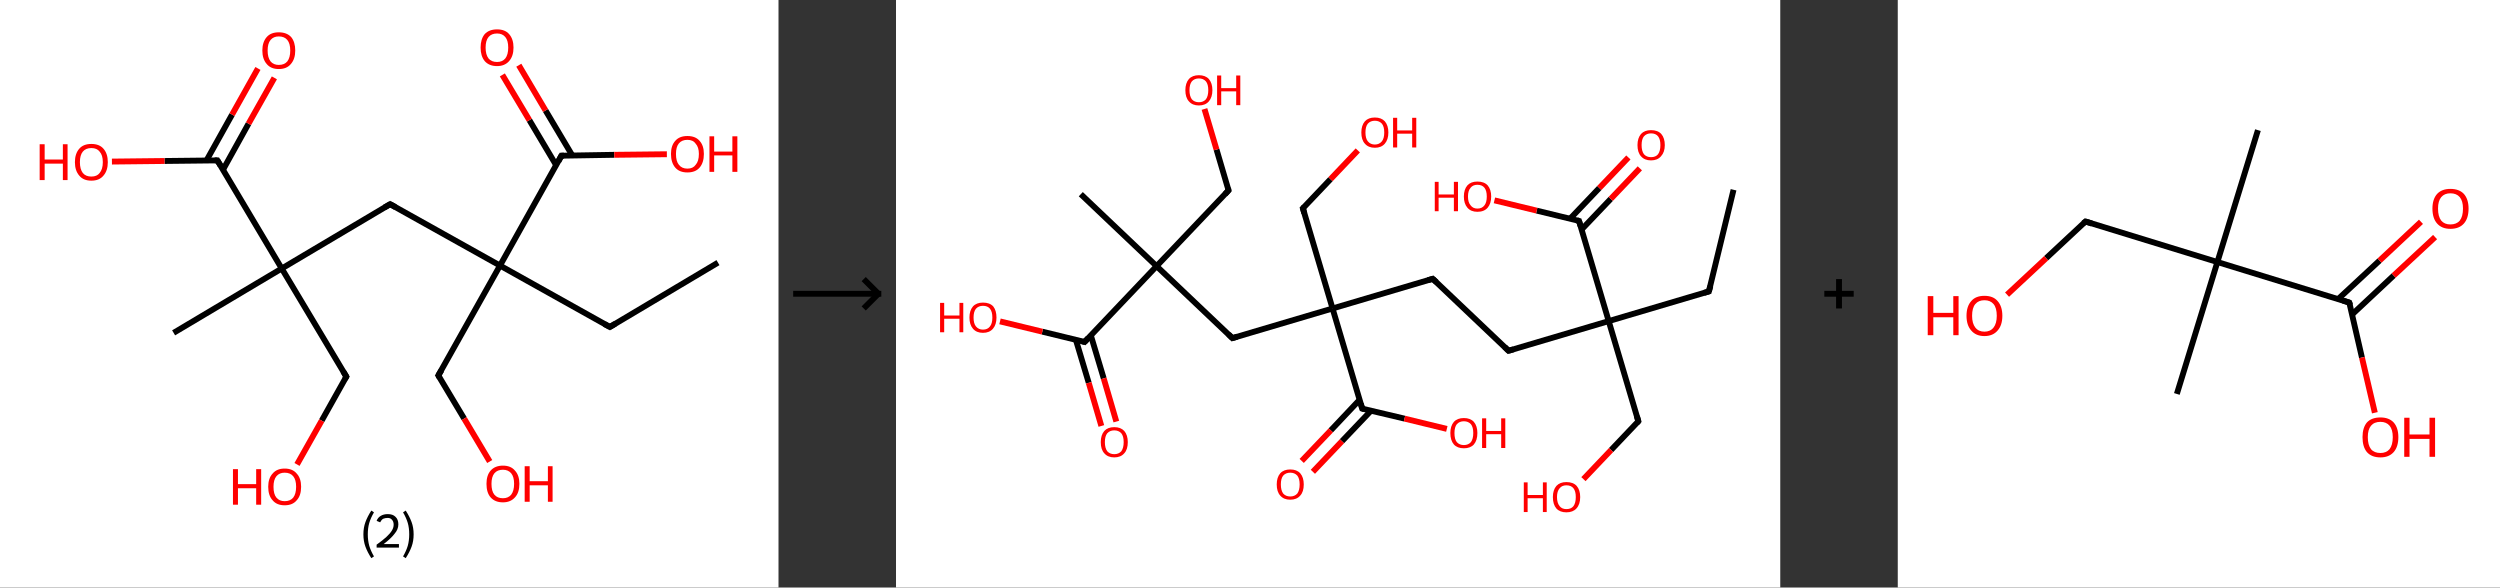 <?xml version='1.0' encoding='ASCII' standalone='yes'?>
<svg xmlns="http://www.w3.org/2000/svg" xmlns:xlink="http://www.w3.org/1999/xlink" version="1.1" width="851.0px" viewBox="0 0 851.0 200.0" height="200.0px">
  <rect x="0" y="0" width="851.0" height="200.0" fill="#333333" stroke="none"/>
  <g>
    <g transform="translate(0, 0) scale(1 1) "><!-- END OF HEADER -->
<rect style="opacity:1.0;fill:#FFFFFF;stroke:none" width="265.0" height="200.0" x="0.0" y="0.0"> </rect>
<path class="bond-0 atom-0 atom-1" d="M 244.4,89.4 L 207.6,111.3" style="fill:none;fill-rule:evenodd;stroke:#000000;stroke-width:2.0px;stroke-linecap:butt;stroke-linejoin:miter;stroke-opacity:1"/>
<path class="bond-1 atom-1 atom-2" d="M 207.6,111.3 L 170.2,90.4" style="fill:none;fill-rule:evenodd;stroke:#000000;stroke-width:2.0px;stroke-linecap:butt;stroke-linejoin:miter;stroke-opacity:1"/>
<path class="bond-2 atom-2 atom-3" d="M 170.2,90.4 L 149.2,127.8" style="fill:none;fill-rule:evenodd;stroke:#000000;stroke-width:2.0px;stroke-linecap:butt;stroke-linejoin:miter;stroke-opacity:1"/>
<path class="bond-3 atom-3 atom-4" d="M 149.2,127.8 L 158.0,142.5" style="fill:none;fill-rule:evenodd;stroke:#000000;stroke-width:2.0px;stroke-linecap:butt;stroke-linejoin:miter;stroke-opacity:1"/>
<path class="bond-3 atom-3 atom-4" d="M 158.0,142.5 L 166.7,157.1" style="fill:none;fill-rule:evenodd;stroke:#FF0000;stroke-width:2.0px;stroke-linecap:butt;stroke-linejoin:miter;stroke-opacity:1"/>
<path class="bond-4 atom-2 atom-5" d="M 170.2,90.4 L 132.8,69.5" style="fill:none;fill-rule:evenodd;stroke:#000000;stroke-width:2.0px;stroke-linecap:butt;stroke-linejoin:miter;stroke-opacity:1"/>
<path class="bond-5 atom-5 atom-6" d="M 132.8,69.5 L 95.9,91.4" style="fill:none;fill-rule:evenodd;stroke:#000000;stroke-width:2.0px;stroke-linecap:butt;stroke-linejoin:miter;stroke-opacity:1"/>
<path class="bond-6 atom-6 atom-7" d="M 95.9,91.4 L 59.1,113.3" style="fill:none;fill-rule:evenodd;stroke:#000000;stroke-width:2.0px;stroke-linecap:butt;stroke-linejoin:miter;stroke-opacity:1"/>
<path class="bond-7 atom-6 atom-8" d="M 95.9,91.4 L 117.9,128.2" style="fill:none;fill-rule:evenodd;stroke:#000000;stroke-width:2.0px;stroke-linecap:butt;stroke-linejoin:miter;stroke-opacity:1"/>
<path class="bond-8 atom-8 atom-9" d="M 117.9,128.2 L 109.5,143.2" style="fill:none;fill-rule:evenodd;stroke:#000000;stroke-width:2.0px;stroke-linecap:butt;stroke-linejoin:miter;stroke-opacity:1"/>
<path class="bond-8 atom-8 atom-9" d="M 109.5,143.2 L 101.1,158.1" style="fill:none;fill-rule:evenodd;stroke:#FF0000;stroke-width:2.0px;stroke-linecap:butt;stroke-linejoin:miter;stroke-opacity:1"/>
<path class="bond-9 atom-6 atom-10" d="M 95.9,91.4 L 74.0,54.6" style="fill:none;fill-rule:evenodd;stroke:#000000;stroke-width:2.0px;stroke-linecap:butt;stroke-linejoin:miter;stroke-opacity:1"/>
<path class="bond-10 atom-10 atom-11" d="M 75.9,57.8 L 84.6,42.1" style="fill:none;fill-rule:evenodd;stroke:#000000;stroke-width:2.0px;stroke-linecap:butt;stroke-linejoin:miter;stroke-opacity:1"/>
<path class="bond-10 atom-10 atom-11" d="M 84.6,42.1 L 93.4,26.5" style="fill:none;fill-rule:evenodd;stroke:#FF0000;stroke-width:2.0px;stroke-linecap:butt;stroke-linejoin:miter;stroke-opacity:1"/>
<path class="bond-10 atom-10 atom-11" d="M 70.3,54.6 L 79.0,39.0" style="fill:none;fill-rule:evenodd;stroke:#000000;stroke-width:2.0px;stroke-linecap:butt;stroke-linejoin:miter;stroke-opacity:1"/>
<path class="bond-10 atom-10 atom-11" d="M 79.0,39.0 L 87.8,23.3" style="fill:none;fill-rule:evenodd;stroke:#FF0000;stroke-width:2.0px;stroke-linecap:butt;stroke-linejoin:miter;stroke-opacity:1"/>
<path class="bond-11 atom-10 atom-12" d="M 74.0,54.6 L 56.0,54.8" style="fill:none;fill-rule:evenodd;stroke:#000000;stroke-width:2.0px;stroke-linecap:butt;stroke-linejoin:miter;stroke-opacity:1"/>
<path class="bond-11 atom-10 atom-12" d="M 56.0,54.8 L 38.1,55.0" style="fill:none;fill-rule:evenodd;stroke:#FF0000;stroke-width:2.0px;stroke-linecap:butt;stroke-linejoin:miter;stroke-opacity:1"/>
<path class="bond-12 atom-2 atom-13" d="M 170.2,90.4 L 191.1,53.0" style="fill:none;fill-rule:evenodd;stroke:#000000;stroke-width:2.0px;stroke-linecap:butt;stroke-linejoin:miter;stroke-opacity:1"/>
<path class="bond-13 atom-13 atom-14" d="M 194.8,52.9 L 185.7,37.6" style="fill:none;fill-rule:evenodd;stroke:#000000;stroke-width:2.0px;stroke-linecap:butt;stroke-linejoin:miter;stroke-opacity:1"/>
<path class="bond-13 atom-13 atom-14" d="M 185.7,37.6 L 176.6,22.2" style="fill:none;fill-rule:evenodd;stroke:#FF0000;stroke-width:2.0px;stroke-linecap:butt;stroke-linejoin:miter;stroke-opacity:1"/>
<path class="bond-13 atom-13 atom-14" d="M 189.3,56.2 L 180.2,40.9" style="fill:none;fill-rule:evenodd;stroke:#000000;stroke-width:2.0px;stroke-linecap:butt;stroke-linejoin:miter;stroke-opacity:1"/>
<path class="bond-13 atom-13 atom-14" d="M 180.2,40.9 L 171.0,25.5" style="fill:none;fill-rule:evenodd;stroke:#FF0000;stroke-width:2.0px;stroke-linecap:butt;stroke-linejoin:miter;stroke-opacity:1"/>
<path class="bond-14 atom-13 atom-15" d="M 191.1,53.0 L 209.1,52.7" style="fill:none;fill-rule:evenodd;stroke:#000000;stroke-width:2.0px;stroke-linecap:butt;stroke-linejoin:miter;stroke-opacity:1"/>
<path class="bond-14 atom-13 atom-15" d="M 209.1,52.7 L 227.0,52.5" style="fill:none;fill-rule:evenodd;stroke:#FF0000;stroke-width:2.0px;stroke-linecap:butt;stroke-linejoin:miter;stroke-opacity:1"/>
<path d="M 209.4,110.2 L 207.6,111.3 L 205.7,110.3" style="fill:none;stroke:#000000;stroke-width:2.0px;stroke-linecap:butt;stroke-linejoin:miter;stroke-opacity:1;"/>
<path d="M 150.3,126.0 L 149.2,127.8 L 149.7,128.6" style="fill:none;stroke:#000000;stroke-width:2.0px;stroke-linecap:butt;stroke-linejoin:miter;stroke-opacity:1;"/>
<path d="M 134.6,70.5 L 132.8,69.5 L 130.9,70.6" style="fill:none;stroke:#000000;stroke-width:2.0px;stroke-linecap:butt;stroke-linejoin:miter;stroke-opacity:1;"/>
<path d="M 116.8,126.4 L 117.9,128.2 L 117.4,129.0" style="fill:none;stroke:#000000;stroke-width:2.0px;stroke-linecap:butt;stroke-linejoin:miter;stroke-opacity:1;"/>
<path d="M 75.1,56.4 L 74.0,54.6 L 73.1,54.6" style="fill:none;stroke:#000000;stroke-width:2.0px;stroke-linecap:butt;stroke-linejoin:miter;stroke-opacity:1;"/>
<path d="M 190.1,54.9 L 191.1,53.0 L 192.0,53.0" style="fill:none;stroke:#000000;stroke-width:2.0px;stroke-linecap:butt;stroke-linejoin:miter;stroke-opacity:1;"/>
<path class="atom-4" d="M 165.6 164.7 Q 165.6 161.8, 167.0 160.2 Q 168.5 158.5, 171.2 158.5 Q 173.9 158.5, 175.3 160.2 Q 176.8 161.8, 176.8 164.7 Q 176.8 167.7, 175.3 169.3 Q 173.8 171.0, 171.2 171.0 Q 168.5 171.0, 167.0 169.3 Q 165.6 167.7, 165.6 164.7 M 171.2 169.6 Q 173.0 169.6, 174.0 168.4 Q 175.0 167.1, 175.0 164.7 Q 175.0 162.3, 174.0 161.1 Q 173.0 159.9, 171.2 159.9 Q 169.3 159.9, 168.3 161.1 Q 167.3 162.3, 167.3 164.7 Q 167.3 167.2, 168.3 168.4 Q 169.3 169.6, 171.2 169.6 " fill="#FF0000"/>
<path class="atom-4" d="M 178.6 158.7 L 180.3 158.7 L 180.3 163.8 L 186.5 163.8 L 186.5 158.7 L 188.1 158.7 L 188.1 170.8 L 186.5 170.8 L 186.5 165.2 L 180.3 165.2 L 180.3 170.8 L 178.6 170.8 L 178.6 158.7 " fill="#FF0000"/>
<path class="atom-9" d="M 79.3 159.7 L 81.0 159.7 L 81.0 164.8 L 87.2 164.8 L 87.2 159.7 L 88.9 159.7 L 88.9 171.8 L 87.2 171.8 L 87.2 166.2 L 81.0 166.2 L 81.0 171.8 L 79.3 171.8 L 79.3 159.7 " fill="#FF0000"/>
<path class="atom-9" d="M 91.3 165.7 Q 91.3 162.8, 92.8 161.2 Q 94.2 159.5, 96.9 159.5 Q 99.6 159.5, 101.0 161.2 Q 102.5 162.8, 102.5 165.7 Q 102.5 168.7, 101.0 170.3 Q 99.6 172.0, 96.9 172.0 Q 94.2 172.0, 92.8 170.3 Q 91.3 168.7, 91.3 165.7 M 96.9 170.6 Q 98.8 170.6, 99.8 169.4 Q 100.8 168.1, 100.8 165.7 Q 100.8 163.3, 99.8 162.1 Q 98.8 160.9, 96.9 160.9 Q 95.1 160.9, 94.1 162.1 Q 93.1 163.3, 93.1 165.7 Q 93.1 168.2, 94.1 169.4 Q 95.1 170.6, 96.9 170.6 " fill="#FF0000"/>
<path class="atom-11" d="M 89.3 17.2 Q 89.3 14.3, 90.8 12.6 Q 92.2 11.0, 94.9 11.0 Q 97.6 11.0, 99.1 12.6 Q 100.5 14.3, 100.5 17.2 Q 100.5 20.1, 99.0 21.8 Q 97.6 23.5, 94.9 23.5 Q 92.2 23.5, 90.8 21.8 Q 89.3 20.1, 89.3 17.2 M 94.9 22.1 Q 96.8 22.1, 97.8 20.9 Q 98.8 19.6, 98.8 17.2 Q 98.8 14.8, 97.8 13.6 Q 96.8 12.4, 94.9 12.4 Q 93.1 12.4, 92.1 13.6 Q 91.1 14.8, 91.1 17.2 Q 91.1 19.6, 92.1 20.9 Q 93.1 22.1, 94.9 22.1 " fill="#FF0000"/>
<path class="atom-12" d="M 13.5 49.1 L 15.2 49.1 L 15.2 54.3 L 21.4 54.3 L 21.4 49.1 L 23.0 49.1 L 23.0 61.3 L 21.4 61.3 L 21.4 55.7 L 15.2 55.7 L 15.2 61.3 L 13.5 61.3 L 13.5 49.1 " fill="#FF0000"/>
<path class="atom-12" d="M 25.5 55.2 Q 25.5 52.3, 27.0 50.6 Q 28.4 49.0, 31.1 49.0 Q 33.8 49.0, 35.2 50.6 Q 36.7 52.3, 36.7 55.2 Q 36.7 58.1, 35.2 59.8 Q 33.8 61.5, 31.1 61.5 Q 28.4 61.5, 27.0 59.8 Q 25.5 58.1, 25.5 55.2 M 31.1 60.1 Q 33.0 60.1, 33.9 58.9 Q 35.0 57.6, 35.0 55.2 Q 35.0 52.8, 33.9 51.6 Q 33.0 50.4, 31.1 50.4 Q 29.2 50.4, 28.2 51.6 Q 27.2 52.8, 27.2 55.2 Q 27.2 57.6, 28.2 58.9 Q 29.2 60.1, 31.1 60.1 " fill="#FF0000"/>
<path class="atom-14" d="M 163.6 16.2 Q 163.6 13.3, 165.0 11.6 Q 166.5 10.0, 169.2 10.0 Q 171.9 10.0, 173.3 11.6 Q 174.8 13.3, 174.8 16.2 Q 174.8 19.1, 173.3 20.8 Q 171.8 22.5, 169.2 22.5 Q 166.5 22.5, 165.0 20.8 Q 163.6 19.1, 163.6 16.2 M 169.2 21.1 Q 171.0 21.1, 172.0 19.9 Q 173.0 18.6, 173.0 16.2 Q 173.0 13.8, 172.0 12.6 Q 171.0 11.4, 169.2 11.4 Q 167.3 11.4, 166.3 12.6 Q 165.3 13.8, 165.3 16.2 Q 165.3 18.6, 166.3 19.9 Q 167.3 21.1, 169.2 21.1 " fill="#FF0000"/>
<path class="atom-15" d="M 228.4 52.4 Q 228.4 49.5, 229.9 47.9 Q 231.3 46.3, 234.0 46.3 Q 236.7 46.3, 238.1 47.9 Q 239.6 49.5, 239.6 52.4 Q 239.6 55.4, 238.1 57.1 Q 236.7 58.7, 234.0 58.7 Q 231.3 58.7, 229.9 57.1 Q 228.4 55.4, 228.4 52.4 M 234.0 57.4 Q 235.9 57.4, 236.8 56.1 Q 237.9 54.9, 237.9 52.4 Q 237.9 50.1, 236.8 48.9 Q 235.9 47.6, 234.0 47.6 Q 232.1 47.6, 231.1 48.8 Q 230.1 50.0, 230.1 52.4 Q 230.1 54.9, 231.1 56.1 Q 232.1 57.4, 234.0 57.4 " fill="#FF0000"/>
<path class="atom-15" d="M 241.5 46.4 L 243.1 46.4 L 243.1 51.6 L 249.3 51.6 L 249.3 46.4 L 251.0 46.4 L 251.0 58.5 L 249.3 58.5 L 249.3 52.9 L 243.1 52.9 L 243.1 58.5 L 241.5 58.5 L 241.5 46.4 " fill="#FF0000"/>
<path class="legend" d="M 123.7 181.9 Q 123.7 179.6, 124.4 177.7 Q 125.1 175.8, 126.4 173.8 L 127.3 174.4 Q 126.2 176.3, 125.7 178.0 Q 125.2 179.7, 125.2 181.9 Q 125.2 184.0, 125.7 185.8 Q 126.2 187.5, 127.3 189.4 L 126.4 190.0 Q 125.1 188.0, 124.4 186.1 Q 123.7 184.2, 123.7 181.9 " fill="#000000"/>
<path class="legend" d="M 128.2 177.3 Q 128.6 176.2, 129.6 175.6 Q 130.6 175.0, 132.0 175.0 Q 133.7 175.0, 134.6 175.9 Q 135.6 176.8, 135.6 178.5 Q 135.6 180.2, 134.3 181.7 Q 133.1 183.3, 130.6 185.2 L 135.8 185.2 L 135.8 186.4 L 128.2 186.4 L 128.2 185.4 Q 130.3 183.9, 131.5 182.8 Q 132.8 181.6, 133.4 180.6 Q 134.0 179.6, 134.0 178.6 Q 134.0 177.5, 133.4 176.9 Q 132.9 176.3, 132.0 176.3 Q 131.1 176.3, 130.4 176.6 Q 129.8 177.0, 129.4 177.8 L 128.2 177.3 " fill="#000000"/>
<path class="legend" d="M 140.8 181.9 Q 140.8 184.2, 140.1 186.1 Q 139.4 188.0, 138.1 190.0 L 137.2 189.4 Q 138.3 187.5, 138.8 185.8 Q 139.3 184.0, 139.3 181.9 Q 139.3 179.7, 138.8 178.0 Q 138.3 176.3, 137.2 174.4 L 138.1 173.8 Q 139.4 175.8, 140.1 177.7 Q 140.8 179.6, 140.8 181.9 " fill="#000000"/>
</g>
    <g transform="translate(265.0, 0) scale(1 1) "><line x1="5" y1="100" x2="35" y2="100" style="stroke:rgb(0,0,0);stroke-width:2"/>
  <line x1="34" y1="100" x2="29" y2="95" style="stroke:rgb(0,0,0);stroke-width:2"/>
  <line x1="34" y1="100" x2="29" y2="105" style="stroke:rgb(0,0,0);stroke-width:2"/>
</g>
    <g transform="translate(305.0, 0) scale(1 1) "><!-- END OF HEADER -->
<rect style="opacity:1.0;fill:#FFFFFF;stroke:none" width="301.0" height="200.0" x="0.0" y="0.0"> </rect>
<path class="bond-0 atom-0 atom-1" d="M 285.1,64.6 L 276.7,99.2" style="fill:none;fill-rule:evenodd;stroke:#000000;stroke-width:2.0px;stroke-linecap:butt;stroke-linejoin:miter;stroke-opacity:1"/>
<path class="bond-1 atom-1 atom-2" d="M 276.7,99.2 L 242.6,109.3" style="fill:none;fill-rule:evenodd;stroke:#000000;stroke-width:2.0px;stroke-linecap:butt;stroke-linejoin:miter;stroke-opacity:1"/>
<path class="bond-2 atom-2 atom-3" d="M 242.6,109.3 L 252.7,143.4" style="fill:none;fill-rule:evenodd;stroke:#000000;stroke-width:2.0px;stroke-linecap:butt;stroke-linejoin:miter;stroke-opacity:1"/>
<path class="bond-3 atom-3 atom-4" d="M 252.7,143.4 L 243.4,153.2" style="fill:none;fill-rule:evenodd;stroke:#000000;stroke-width:2.0px;stroke-linecap:butt;stroke-linejoin:miter;stroke-opacity:1"/>
<path class="bond-3 atom-3 atom-4" d="M 243.4,153.2 L 234.0,163.1" style="fill:none;fill-rule:evenodd;stroke:#FF0000;stroke-width:2.0px;stroke-linecap:butt;stroke-linejoin:miter;stroke-opacity:1"/>
<path class="bond-4 atom-2 atom-5" d="M 242.6,109.3 L 208.5,119.4" style="fill:none;fill-rule:evenodd;stroke:#000000;stroke-width:2.0px;stroke-linecap:butt;stroke-linejoin:miter;stroke-opacity:1"/>
<path class="bond-5 atom-5 atom-6" d="M 208.5,119.4 L 182.7,94.9" style="fill:none;fill-rule:evenodd;stroke:#000000;stroke-width:2.0px;stroke-linecap:butt;stroke-linejoin:miter;stroke-opacity:1"/>
<path class="bond-6 atom-6 atom-7" d="M 182.7,94.9 L 148.6,105.0" style="fill:none;fill-rule:evenodd;stroke:#000000;stroke-width:2.0px;stroke-linecap:butt;stroke-linejoin:miter;stroke-opacity:1"/>
<path class="bond-7 atom-7 atom-8" d="M 148.6,105.0 L 138.5,70.9" style="fill:none;fill-rule:evenodd;stroke:#000000;stroke-width:2.0px;stroke-linecap:butt;stroke-linejoin:miter;stroke-opacity:1"/>
<path class="bond-8 atom-8 atom-9" d="M 138.5,70.9 L 147.9,61.0" style="fill:none;fill-rule:evenodd;stroke:#000000;stroke-width:2.0px;stroke-linecap:butt;stroke-linejoin:miter;stroke-opacity:1"/>
<path class="bond-8 atom-8 atom-9" d="M 147.9,61.0 L 157.2,51.2" style="fill:none;fill-rule:evenodd;stroke:#FF0000;stroke-width:2.0px;stroke-linecap:butt;stroke-linejoin:miter;stroke-opacity:1"/>
<path class="bond-9 atom-7 atom-10" d="M 148.6,105.0 L 114.5,115.1" style="fill:none;fill-rule:evenodd;stroke:#000000;stroke-width:2.0px;stroke-linecap:butt;stroke-linejoin:miter;stroke-opacity:1"/>
<path class="bond-10 atom-10 atom-11" d="M 114.5,115.1 L 88.7,90.6" style="fill:none;fill-rule:evenodd;stroke:#000000;stroke-width:2.0px;stroke-linecap:butt;stroke-linejoin:miter;stroke-opacity:1"/>
<path class="bond-11 atom-11 atom-12" d="M 88.7,90.6 L 62.9,66.1" style="fill:none;fill-rule:evenodd;stroke:#000000;stroke-width:2.0px;stroke-linecap:butt;stroke-linejoin:miter;stroke-opacity:1"/>
<path class="bond-12 atom-11 atom-13" d="M 88.7,90.6 L 113.2,64.8" style="fill:none;fill-rule:evenodd;stroke:#000000;stroke-width:2.0px;stroke-linecap:butt;stroke-linejoin:miter;stroke-opacity:1"/>
<path class="bond-13 atom-13 atom-14" d="M 113.2,64.8 L 109.1,50.9" style="fill:none;fill-rule:evenodd;stroke:#000000;stroke-width:2.0px;stroke-linecap:butt;stroke-linejoin:miter;stroke-opacity:1"/>
<path class="bond-13 atom-13 atom-14" d="M 109.1,50.9 L 105.0,37.1" style="fill:none;fill-rule:evenodd;stroke:#FF0000;stroke-width:2.0px;stroke-linecap:butt;stroke-linejoin:miter;stroke-opacity:1"/>
<path class="bond-14 atom-11 atom-15" d="M 88.7,90.6 L 64.2,116.4" style="fill:none;fill-rule:evenodd;stroke:#000000;stroke-width:2.0px;stroke-linecap:butt;stroke-linejoin:miter;stroke-opacity:1"/>
<path class="bond-15 atom-15 atom-16" d="M 61.2,115.6 L 65.6,130.3" style="fill:none;fill-rule:evenodd;stroke:#000000;stroke-width:2.0px;stroke-linecap:butt;stroke-linejoin:miter;stroke-opacity:1"/>
<path class="bond-15 atom-15 atom-16" d="M 65.6,130.3 L 69.9,145.0" style="fill:none;fill-rule:evenodd;stroke:#FF0000;stroke-width:2.0px;stroke-linecap:butt;stroke-linejoin:miter;stroke-opacity:1"/>
<path class="bond-15 atom-15 atom-16" d="M 66.3,114.1 L 70.7,128.8" style="fill:none;fill-rule:evenodd;stroke:#000000;stroke-width:2.0px;stroke-linecap:butt;stroke-linejoin:miter;stroke-opacity:1"/>
<path class="bond-15 atom-15 atom-16" d="M 70.7,128.8 L 75.0,143.5" style="fill:none;fill-rule:evenodd;stroke:#FF0000;stroke-width:2.0px;stroke-linecap:butt;stroke-linejoin:miter;stroke-opacity:1"/>
<path class="bond-16 atom-15 atom-17" d="M 64.2,116.4 L 49.8,112.9" style="fill:none;fill-rule:evenodd;stroke:#000000;stroke-width:2.0px;stroke-linecap:butt;stroke-linejoin:miter;stroke-opacity:1"/>
<path class="bond-16 atom-15 atom-17" d="M 49.8,112.9 L 35.4,109.4" style="fill:none;fill-rule:evenodd;stroke:#FF0000;stroke-width:2.0px;stroke-linecap:butt;stroke-linejoin:miter;stroke-opacity:1"/>
<path class="bond-17 atom-7 atom-18" d="M 148.6,105.0 L 158.7,139.1" style="fill:none;fill-rule:evenodd;stroke:#000000;stroke-width:2.0px;stroke-linecap:butt;stroke-linejoin:miter;stroke-opacity:1"/>
<path class="bond-18 atom-18 atom-19" d="M 157.8,136.1 L 148.0,146.5" style="fill:none;fill-rule:evenodd;stroke:#000000;stroke-width:2.0px;stroke-linecap:butt;stroke-linejoin:miter;stroke-opacity:1"/>
<path class="bond-18 atom-18 atom-19" d="M 148.0,146.5 L 138.1,156.9" style="fill:none;fill-rule:evenodd;stroke:#FF0000;stroke-width:2.0px;stroke-linecap:butt;stroke-linejoin:miter;stroke-opacity:1"/>
<path class="bond-18 atom-18 atom-19" d="M 161.7,139.8 L 151.8,150.2" style="fill:none;fill-rule:evenodd;stroke:#000000;stroke-width:2.0px;stroke-linecap:butt;stroke-linejoin:miter;stroke-opacity:1"/>
<path class="bond-18 atom-18 atom-19" d="M 151.8,150.2 L 141.9,160.6" style="fill:none;fill-rule:evenodd;stroke:#FF0000;stroke-width:2.0px;stroke-linecap:butt;stroke-linejoin:miter;stroke-opacity:1"/>
<path class="bond-19 atom-18 atom-20" d="M 158.7,139.1 L 173.1,142.5" style="fill:none;fill-rule:evenodd;stroke:#000000;stroke-width:2.0px;stroke-linecap:butt;stroke-linejoin:miter;stroke-opacity:1"/>
<path class="bond-19 atom-18 atom-20" d="M 173.1,142.5 L 187.5,146.0" style="fill:none;fill-rule:evenodd;stroke:#FF0000;stroke-width:2.0px;stroke-linecap:butt;stroke-linejoin:miter;stroke-opacity:1"/>
<path class="bond-20 atom-2 atom-21" d="M 242.6,109.3 L 232.5,75.2" style="fill:none;fill-rule:evenodd;stroke:#000000;stroke-width:2.0px;stroke-linecap:butt;stroke-linejoin:miter;stroke-opacity:1"/>
<path class="bond-21 atom-21 atom-22" d="M 233.4,78.1 L 243.3,67.7" style="fill:none;fill-rule:evenodd;stroke:#000000;stroke-width:2.0px;stroke-linecap:butt;stroke-linejoin:miter;stroke-opacity:1"/>
<path class="bond-21 atom-21 atom-22" d="M 243.3,67.7 L 253.2,57.3" style="fill:none;fill-rule:evenodd;stroke:#FF0000;stroke-width:2.0px;stroke-linecap:butt;stroke-linejoin:miter;stroke-opacity:1"/>
<path class="bond-21 atom-21 atom-22" d="M 229.5,74.4 L 239.4,64.0" style="fill:none;fill-rule:evenodd;stroke:#000000;stroke-width:2.0px;stroke-linecap:butt;stroke-linejoin:miter;stroke-opacity:1"/>
<path class="bond-21 atom-21 atom-22" d="M 239.4,64.0 L 249.3,53.6" style="fill:none;fill-rule:evenodd;stroke:#FF0000;stroke-width:2.0px;stroke-linecap:butt;stroke-linejoin:miter;stroke-opacity:1"/>
<path class="bond-22 atom-21 atom-23" d="M 232.5,75.2 L 218.1,71.7" style="fill:none;fill-rule:evenodd;stroke:#000000;stroke-width:2.0px;stroke-linecap:butt;stroke-linejoin:miter;stroke-opacity:1"/>
<path class="bond-22 atom-21 atom-23" d="M 218.1,71.7 L 203.7,68.2" style="fill:none;fill-rule:evenodd;stroke:#FF0000;stroke-width:2.0px;stroke-linecap:butt;stroke-linejoin:miter;stroke-opacity:1"/>
<path d="M 277.2,97.4 L 276.7,99.2 L 275.0,99.7" style="fill:none;stroke:#000000;stroke-width:2.0px;stroke-linecap:butt;stroke-linejoin:miter;stroke-opacity:1;"/>
<path d="M 252.2,141.7 L 252.7,143.4 L 252.3,143.9" style="fill:none;stroke:#000000;stroke-width:2.0px;stroke-linecap:butt;stroke-linejoin:miter;stroke-opacity:1;"/>
<path d="M 210.2,118.9 L 208.5,119.4 L 207.2,118.1" style="fill:none;stroke:#000000;stroke-width:2.0px;stroke-linecap:butt;stroke-linejoin:miter;stroke-opacity:1;"/>
<path d="M 184.0,96.1 L 182.7,94.9 L 181.0,95.4" style="fill:none;stroke:#000000;stroke-width:2.0px;stroke-linecap:butt;stroke-linejoin:miter;stroke-opacity:1;"/>
<path d="M 139.0,72.6 L 138.5,70.9 L 139.0,70.4" style="fill:none;stroke:#000000;stroke-width:2.0px;stroke-linecap:butt;stroke-linejoin:miter;stroke-opacity:1;"/>
<path d="M 116.2,114.6 L 114.5,115.1 L 113.2,113.8" style="fill:none;stroke:#000000;stroke-width:2.0px;stroke-linecap:butt;stroke-linejoin:miter;stroke-opacity:1;"/>
<path d="M 112.0,66.1 L 113.2,64.8 L 113.0,64.1" style="fill:none;stroke:#000000;stroke-width:2.0px;stroke-linecap:butt;stroke-linejoin:miter;stroke-opacity:1;"/>
<path d="M 65.4,115.1 L 64.2,116.4 L 63.5,116.2" style="fill:none;stroke:#000000;stroke-width:2.0px;stroke-linecap:butt;stroke-linejoin:miter;stroke-opacity:1;"/>
<path d="M 158.2,137.4 L 158.7,139.1 L 159.4,139.3" style="fill:none;stroke:#000000;stroke-width:2.0px;stroke-linecap:butt;stroke-linejoin:miter;stroke-opacity:1;"/>
<path d="M 233.0,76.9 L 232.5,75.2 L 231.8,75.0" style="fill:none;stroke:#000000;stroke-width:2.0px;stroke-linecap:butt;stroke-linejoin:miter;stroke-opacity:1;"/>
<path class="atom-4" d="M 213.7 164.2 L 215.0 164.2 L 215.0 168.5 L 220.2 168.5 L 220.2 164.2 L 221.5 164.2 L 221.5 174.3 L 220.2 174.3 L 220.2 169.6 L 215.0 169.6 L 215.0 174.3 L 213.7 174.3 L 213.7 164.2 " fill="#FF0000"/>
<path class="atom-4" d="M 223.6 169.2 Q 223.6 166.8, 224.8 165.4 Q 226.0 164.1, 228.2 164.1 Q 230.5 164.1, 231.7 165.4 Q 232.9 166.8, 232.9 169.2 Q 232.9 171.7, 231.6 173.1 Q 230.4 174.4, 228.2 174.4 Q 226.0 174.4, 224.8 173.1 Q 223.6 171.7, 223.6 169.2 M 228.2 173.3 Q 229.8 173.3, 230.6 172.3 Q 231.4 171.2, 231.4 169.2 Q 231.4 167.2, 230.6 166.2 Q 229.8 165.2, 228.2 165.2 Q 226.7 165.2, 225.9 166.2 Q 225.0 167.2, 225.0 169.2 Q 225.0 171.2, 225.9 172.3 Q 226.7 173.3, 228.2 173.3 " fill="#FF0000"/>
<path class="atom-9" d="M 158.4 45.1 Q 158.4 42.7, 159.6 41.3 Q 160.8 40.0, 163.0 40.0 Q 165.2 40.0, 166.4 41.3 Q 167.6 42.7, 167.6 45.1 Q 167.6 47.5, 166.4 48.9 Q 165.2 50.3, 163.0 50.3 Q 160.8 50.3, 159.6 48.9 Q 158.4 47.6, 158.4 45.1 M 163.0 49.2 Q 164.5 49.2, 165.4 48.1 Q 166.2 47.1, 166.2 45.1 Q 166.2 43.1, 165.4 42.1 Q 164.5 41.1, 163.0 41.1 Q 161.5 41.1, 160.6 42.1 Q 159.8 43.1, 159.8 45.1 Q 159.8 47.1, 160.6 48.1 Q 161.5 49.2, 163.0 49.2 " fill="#FF0000"/>
<path class="atom-9" d="M 169.2 40.1 L 170.6 40.1 L 170.6 44.4 L 175.7 44.4 L 175.7 40.1 L 177.1 40.1 L 177.1 50.2 L 175.7 50.2 L 175.7 45.5 L 170.6 45.5 L 170.6 50.2 L 169.2 50.2 L 169.2 40.1 " fill="#FF0000"/>
<path class="atom-14" d="M 98.5 30.7 Q 98.5 28.3, 99.7 26.9 Q 100.9 25.6, 103.1 25.6 Q 105.3 25.6, 106.5 26.9 Q 107.7 28.3, 107.7 30.7 Q 107.7 33.1, 106.5 34.5 Q 105.3 35.9, 103.1 35.9 Q 100.9 35.9, 99.7 34.5 Q 98.5 33.2, 98.5 30.7 M 103.1 34.8 Q 104.6 34.8, 105.5 33.8 Q 106.3 32.7, 106.3 30.7 Q 106.3 28.7, 105.5 27.7 Q 104.6 26.7, 103.1 26.7 Q 101.6 26.7, 100.7 27.7 Q 99.9 28.7, 99.9 30.7 Q 99.9 32.7, 100.7 33.8 Q 101.6 34.8, 103.1 34.8 " fill="#FF0000"/>
<path class="atom-14" d="M 109.3 25.7 L 110.7 25.7 L 110.7 30.0 L 115.8 30.0 L 115.8 25.7 L 117.2 25.7 L 117.2 35.8 L 115.8 35.8 L 115.8 31.1 L 110.7 31.1 L 110.7 35.8 L 109.3 35.8 L 109.3 25.7 " fill="#FF0000"/>
<path class="atom-16" d="M 69.7 150.5 Q 69.7 148.1, 70.9 146.7 Q 72.1 145.4, 74.3 145.4 Q 76.5 145.4, 77.7 146.7 Q 78.9 148.1, 78.9 150.5 Q 78.9 153.0, 77.7 154.3 Q 76.5 155.7, 74.3 155.7 Q 72.1 155.7, 70.9 154.3 Q 69.7 153.0, 69.7 150.5 M 74.3 154.6 Q 75.8 154.6, 76.7 153.6 Q 77.5 152.5, 77.5 150.5 Q 77.5 148.5, 76.7 147.5 Q 75.8 146.5, 74.3 146.5 Q 72.8 146.5, 71.9 147.5 Q 71.1 148.5, 71.1 150.5 Q 71.1 152.5, 71.9 153.6 Q 72.8 154.6, 74.3 154.6 " fill="#FF0000"/>
<path class="atom-17" d="M 15.0 103.1 L 16.4 103.1 L 16.4 107.4 L 21.6 107.4 L 21.6 103.1 L 22.9 103.1 L 22.9 113.1 L 21.6 113.1 L 21.6 108.5 L 16.4 108.5 L 16.4 113.1 L 15.0 113.1 L 15.0 103.1 " fill="#FF0000"/>
<path class="atom-17" d="M 25.0 108.1 Q 25.0 105.7, 26.2 104.3 Q 27.4 103.0, 29.6 103.0 Q 31.9 103.0, 33.1 104.3 Q 34.2 105.7, 34.2 108.1 Q 34.2 110.5, 33.0 111.9 Q 31.8 113.3, 29.6 113.3 Q 27.4 113.3, 26.2 111.9 Q 25.0 110.5, 25.0 108.1 M 29.6 112.2 Q 31.2 112.2, 32.0 111.1 Q 32.8 110.1, 32.8 108.1 Q 32.8 106.1, 32.0 105.1 Q 31.2 104.1, 29.6 104.1 Q 28.1 104.1, 27.2 105.1 Q 26.4 106.1, 26.4 108.1 Q 26.4 110.1, 27.2 111.1 Q 28.1 112.2, 29.6 112.2 " fill="#FF0000"/>
<path class="atom-19" d="M 129.6 164.9 Q 129.6 162.5, 130.8 161.1 Q 132.0 159.8, 134.2 159.8 Q 136.4 159.8, 137.6 161.1 Q 138.8 162.5, 138.8 164.9 Q 138.8 167.4, 137.6 168.7 Q 136.4 170.1, 134.2 170.1 Q 132.0 170.1, 130.8 168.7 Q 129.6 167.4, 129.6 164.9 M 134.2 169.0 Q 135.7 169.0, 136.6 168.0 Q 137.4 166.9, 137.4 164.9 Q 137.4 162.9, 136.6 161.9 Q 135.7 160.9, 134.2 160.9 Q 132.7 160.9, 131.8 161.9 Q 131.0 162.9, 131.0 164.9 Q 131.0 166.9, 131.8 168.0 Q 132.7 169.0, 134.2 169.0 " fill="#FF0000"/>
<path class="atom-20" d="M 188.7 147.4 Q 188.7 145.0, 189.9 143.6 Q 191.1 142.3, 193.3 142.3 Q 195.5 142.3, 196.7 143.6 Q 197.9 145.0, 197.9 147.4 Q 197.9 149.9, 196.7 151.3 Q 195.5 152.6, 193.3 152.6 Q 191.1 152.6, 189.9 151.3 Q 188.7 149.9, 188.7 147.4 M 193.3 151.5 Q 194.8 151.5, 195.7 150.5 Q 196.5 149.4, 196.5 147.4 Q 196.5 145.4, 195.7 144.4 Q 194.8 143.4, 193.3 143.4 Q 191.8 143.4, 190.9 144.4 Q 190.1 145.4, 190.1 147.4 Q 190.1 149.5, 190.9 150.5 Q 191.8 151.5, 193.3 151.5 " fill="#FF0000"/>
<path class="atom-20" d="M 199.5 142.4 L 200.9 142.4 L 200.9 146.7 L 206.0 146.7 L 206.0 142.4 L 207.4 142.4 L 207.4 152.5 L 206.0 152.5 L 206.0 147.8 L 200.9 147.8 L 200.9 152.5 L 199.5 152.5 L 199.5 142.4 " fill="#FF0000"/>
<path class="atom-22" d="M 252.4 49.4 Q 252.4 47.0, 253.6 45.6 Q 254.8 44.3, 257.0 44.3 Q 259.3 44.3, 260.5 45.6 Q 261.7 47.0, 261.7 49.4 Q 261.7 51.8, 260.4 53.2 Q 259.2 54.6, 257.0 54.6 Q 254.8 54.6, 253.6 53.2 Q 252.4 51.9, 252.4 49.4 M 257.0 53.5 Q 258.6 53.5, 259.4 52.5 Q 260.2 51.4, 260.2 49.4 Q 260.2 47.4, 259.4 46.4 Q 258.6 45.4, 257.0 45.4 Q 255.5 45.4, 254.6 46.4 Q 253.8 47.4, 253.8 49.4 Q 253.8 51.4, 254.6 52.5 Q 255.5 53.5, 257.0 53.5 " fill="#FF0000"/>
<path class="atom-23" d="M 183.4 61.9 L 184.7 61.9 L 184.7 66.2 L 189.9 66.2 L 189.9 61.9 L 191.3 61.9 L 191.3 71.9 L 189.9 71.9 L 189.9 67.3 L 184.7 67.3 L 184.7 71.9 L 183.4 71.9 L 183.4 61.9 " fill="#FF0000"/>
<path class="atom-23" d="M 193.3 66.9 Q 193.3 64.5, 194.5 63.1 Q 195.7 61.8, 197.9 61.8 Q 200.2 61.8, 201.4 63.1 Q 202.6 64.5, 202.6 66.9 Q 202.6 69.3, 201.4 70.7 Q 200.2 72.1, 197.9 72.1 Q 195.7 72.1, 194.5 70.7 Q 193.3 69.3, 193.3 66.9 M 197.9 71.0 Q 199.5 71.0, 200.3 69.9 Q 201.1 68.9, 201.1 66.9 Q 201.1 64.9, 200.3 63.9 Q 199.5 62.9, 197.9 62.9 Q 196.4 62.9, 195.6 63.9 Q 194.7 64.9, 194.7 66.9 Q 194.7 68.9, 195.6 69.9 Q 196.4 71.0, 197.9 71.0 " fill="#FF0000"/>
</g>
    <g transform="translate(606.0, 0) scale(1 1) "><line x1="15" y1="100" x2="25" y2="100" style="stroke:rgb(0,0,0);stroke-width:2"/>
  <line x1="20" y1="95" x2="20" y2="105" style="stroke:rgb(0,0,0);stroke-width:2"/>
</g>
    <g transform="translate(646.0, 0) scale(1 1) "><!-- END OF HEADER -->
<rect style="opacity:1.0;fill:#FFFFFF;stroke:none" width="205.0" height="200.0" x="0.0" y="0.0"> </rect>
<path class="bond-0 atom-0 atom-1" d="M 122.6,44.3 L 108.8,89.2" style="fill:none;fill-rule:evenodd;stroke:#000000;stroke-width:2.0px;stroke-linecap:butt;stroke-linejoin:miter;stroke-opacity:1"/>
<path class="bond-1 atom-1 atom-2" d="M 108.8,89.2 L 95.0,134.1" style="fill:none;fill-rule:evenodd;stroke:#000000;stroke-width:2.0px;stroke-linecap:butt;stroke-linejoin:miter;stroke-opacity:1"/>
<path class="bond-2 atom-1 atom-3" d="M 108.8,89.2 L 63.9,75.4" style="fill:none;fill-rule:evenodd;stroke:#000000;stroke-width:2.0px;stroke-linecap:butt;stroke-linejoin:miter;stroke-opacity:1"/>
<path class="bond-3 atom-3 atom-4" d="M 63.9,75.4 L 50.5,87.9" style="fill:none;fill-rule:evenodd;stroke:#000000;stroke-width:2.0px;stroke-linecap:butt;stroke-linejoin:miter;stroke-opacity:1"/>
<path class="bond-3 atom-3 atom-4" d="M 50.5,87.9 L 37.2,100.3" style="fill:none;fill-rule:evenodd;stroke:#FF0000;stroke-width:2.0px;stroke-linecap:butt;stroke-linejoin:miter;stroke-opacity:1"/>
<path class="bond-4 atom-1 atom-5" d="M 108.8,89.2 L 153.7,103.0" style="fill:none;fill-rule:evenodd;stroke:#000000;stroke-width:2.0px;stroke-linecap:butt;stroke-linejoin:miter;stroke-opacity:1"/>
<path class="bond-5 atom-5 atom-6" d="M 154.7,107.0 L 168.8,93.8" style="fill:none;fill-rule:evenodd;stroke:#000000;stroke-width:2.0px;stroke-linecap:butt;stroke-linejoin:miter;stroke-opacity:1"/>
<path class="bond-5 atom-5 atom-6" d="M 168.8,93.8 L 182.9,80.7" style="fill:none;fill-rule:evenodd;stroke:#FF0000;stroke-width:2.0px;stroke-linecap:butt;stroke-linejoin:miter;stroke-opacity:1"/>
<path class="bond-5 atom-5 atom-6" d="M 149.9,101.8 L 164.0,88.7" style="fill:none;fill-rule:evenodd;stroke:#000000;stroke-width:2.0px;stroke-linecap:butt;stroke-linejoin:miter;stroke-opacity:1"/>
<path class="bond-5 atom-5 atom-6" d="M 164.0,88.7 L 178.1,75.5" style="fill:none;fill-rule:evenodd;stroke:#FF0000;stroke-width:2.0px;stroke-linecap:butt;stroke-linejoin:miter;stroke-opacity:1"/>
<path class="bond-6 atom-5 atom-7" d="M 153.7,103.0 L 158.0,121.7" style="fill:none;fill-rule:evenodd;stroke:#000000;stroke-width:2.0px;stroke-linecap:butt;stroke-linejoin:miter;stroke-opacity:1"/>
<path class="bond-6 atom-5 atom-7" d="M 158.0,121.7 L 162.4,140.5" style="fill:none;fill-rule:evenodd;stroke:#FF0000;stroke-width:2.0px;stroke-linecap:butt;stroke-linejoin:miter;stroke-opacity:1"/>
<path d="M 66.1,76.1 L 63.9,75.4 L 63.2,76.0" style="fill:none;stroke:#000000;stroke-width:2.0px;stroke-linecap:butt;stroke-linejoin:miter;stroke-opacity:1;"/>
<path d="M 151.5,102.3 L 153.7,103.0 L 154.0,103.9" style="fill:none;stroke:#000000;stroke-width:2.0px;stroke-linecap:butt;stroke-linejoin:miter;stroke-opacity:1;"/>
<path class="atom-4" d="M 10.2 100.8 L 12.1 100.8 L 12.1 106.5 L 18.9 106.5 L 18.9 100.8 L 20.7 100.8 L 20.7 114.1 L 18.9 114.1 L 18.9 108.0 L 12.1 108.0 L 12.1 114.1 L 10.2 114.1 L 10.2 100.8 " fill="#FF0000"/>
<path class="atom-4" d="M 23.4 107.5 Q 23.4 104.3, 25.0 102.5 Q 26.5 100.7, 29.5 100.7 Q 32.5 100.7, 34.0 102.5 Q 35.6 104.3, 35.6 107.5 Q 35.6 110.7, 34.0 112.5 Q 32.4 114.4, 29.5 114.4 Q 26.6 114.4, 25.0 112.5 Q 23.4 110.7, 23.4 107.5 M 29.5 112.9 Q 31.5 112.9, 32.6 111.5 Q 33.7 110.1, 33.7 107.5 Q 33.7 104.8, 32.6 103.5 Q 31.5 102.2, 29.5 102.2 Q 27.5 102.2, 26.4 103.5 Q 25.3 104.8, 25.3 107.5 Q 25.3 110.1, 26.4 111.5 Q 27.5 112.9, 29.5 112.9 " fill="#FF0000"/>
<path class="atom-6" d="M 182.0 71.0 Q 182.0 67.8, 183.6 66.0 Q 185.2 64.3, 188.1 64.3 Q 191.1 64.3, 192.7 66.0 Q 194.3 67.8, 194.3 71.0 Q 194.3 74.3, 192.7 76.1 Q 191.1 77.9, 188.1 77.9 Q 185.2 77.9, 183.6 76.1 Q 182.0 74.3, 182.0 71.0 M 188.1 76.4 Q 190.2 76.4, 191.3 75.1 Q 192.4 73.7, 192.4 71.0 Q 192.4 68.4, 191.3 67.1 Q 190.2 65.8, 188.1 65.8 Q 186.1 65.8, 185.0 67.1 Q 183.9 68.4, 183.9 71.0 Q 183.9 73.7, 185.0 75.1 Q 186.1 76.4, 188.1 76.4 " fill="#FF0000"/>
<path class="atom-7" d="M 158.2 148.8 Q 158.2 145.6, 159.7 143.8 Q 161.3 142.1, 164.3 142.1 Q 167.2 142.1, 168.8 143.8 Q 170.4 145.6, 170.4 148.8 Q 170.4 152.1, 168.8 153.9 Q 167.2 155.7, 164.3 155.7 Q 161.3 155.7, 159.7 153.9 Q 158.2 152.1, 158.2 148.8 M 164.3 154.2 Q 166.3 154.2, 167.4 152.9 Q 168.5 151.5, 168.5 148.8 Q 168.5 146.2, 167.4 144.9 Q 166.3 143.6, 164.3 143.6 Q 162.2 143.6, 161.1 144.9 Q 160.0 146.2, 160.0 148.8 Q 160.0 151.5, 161.1 152.9 Q 162.2 154.2, 164.3 154.2 " fill="#FF0000"/>
<path class="atom-7" d="M 172.4 142.2 L 174.2 142.2 L 174.2 147.9 L 181.0 147.9 L 181.0 142.2 L 182.9 142.2 L 182.9 155.5 L 181.0 155.5 L 181.0 149.4 L 174.2 149.4 L 174.2 155.5 L 172.4 155.5 L 172.4 142.2 " fill="#FF0000"/>
</g>
  </g>
</svg>
